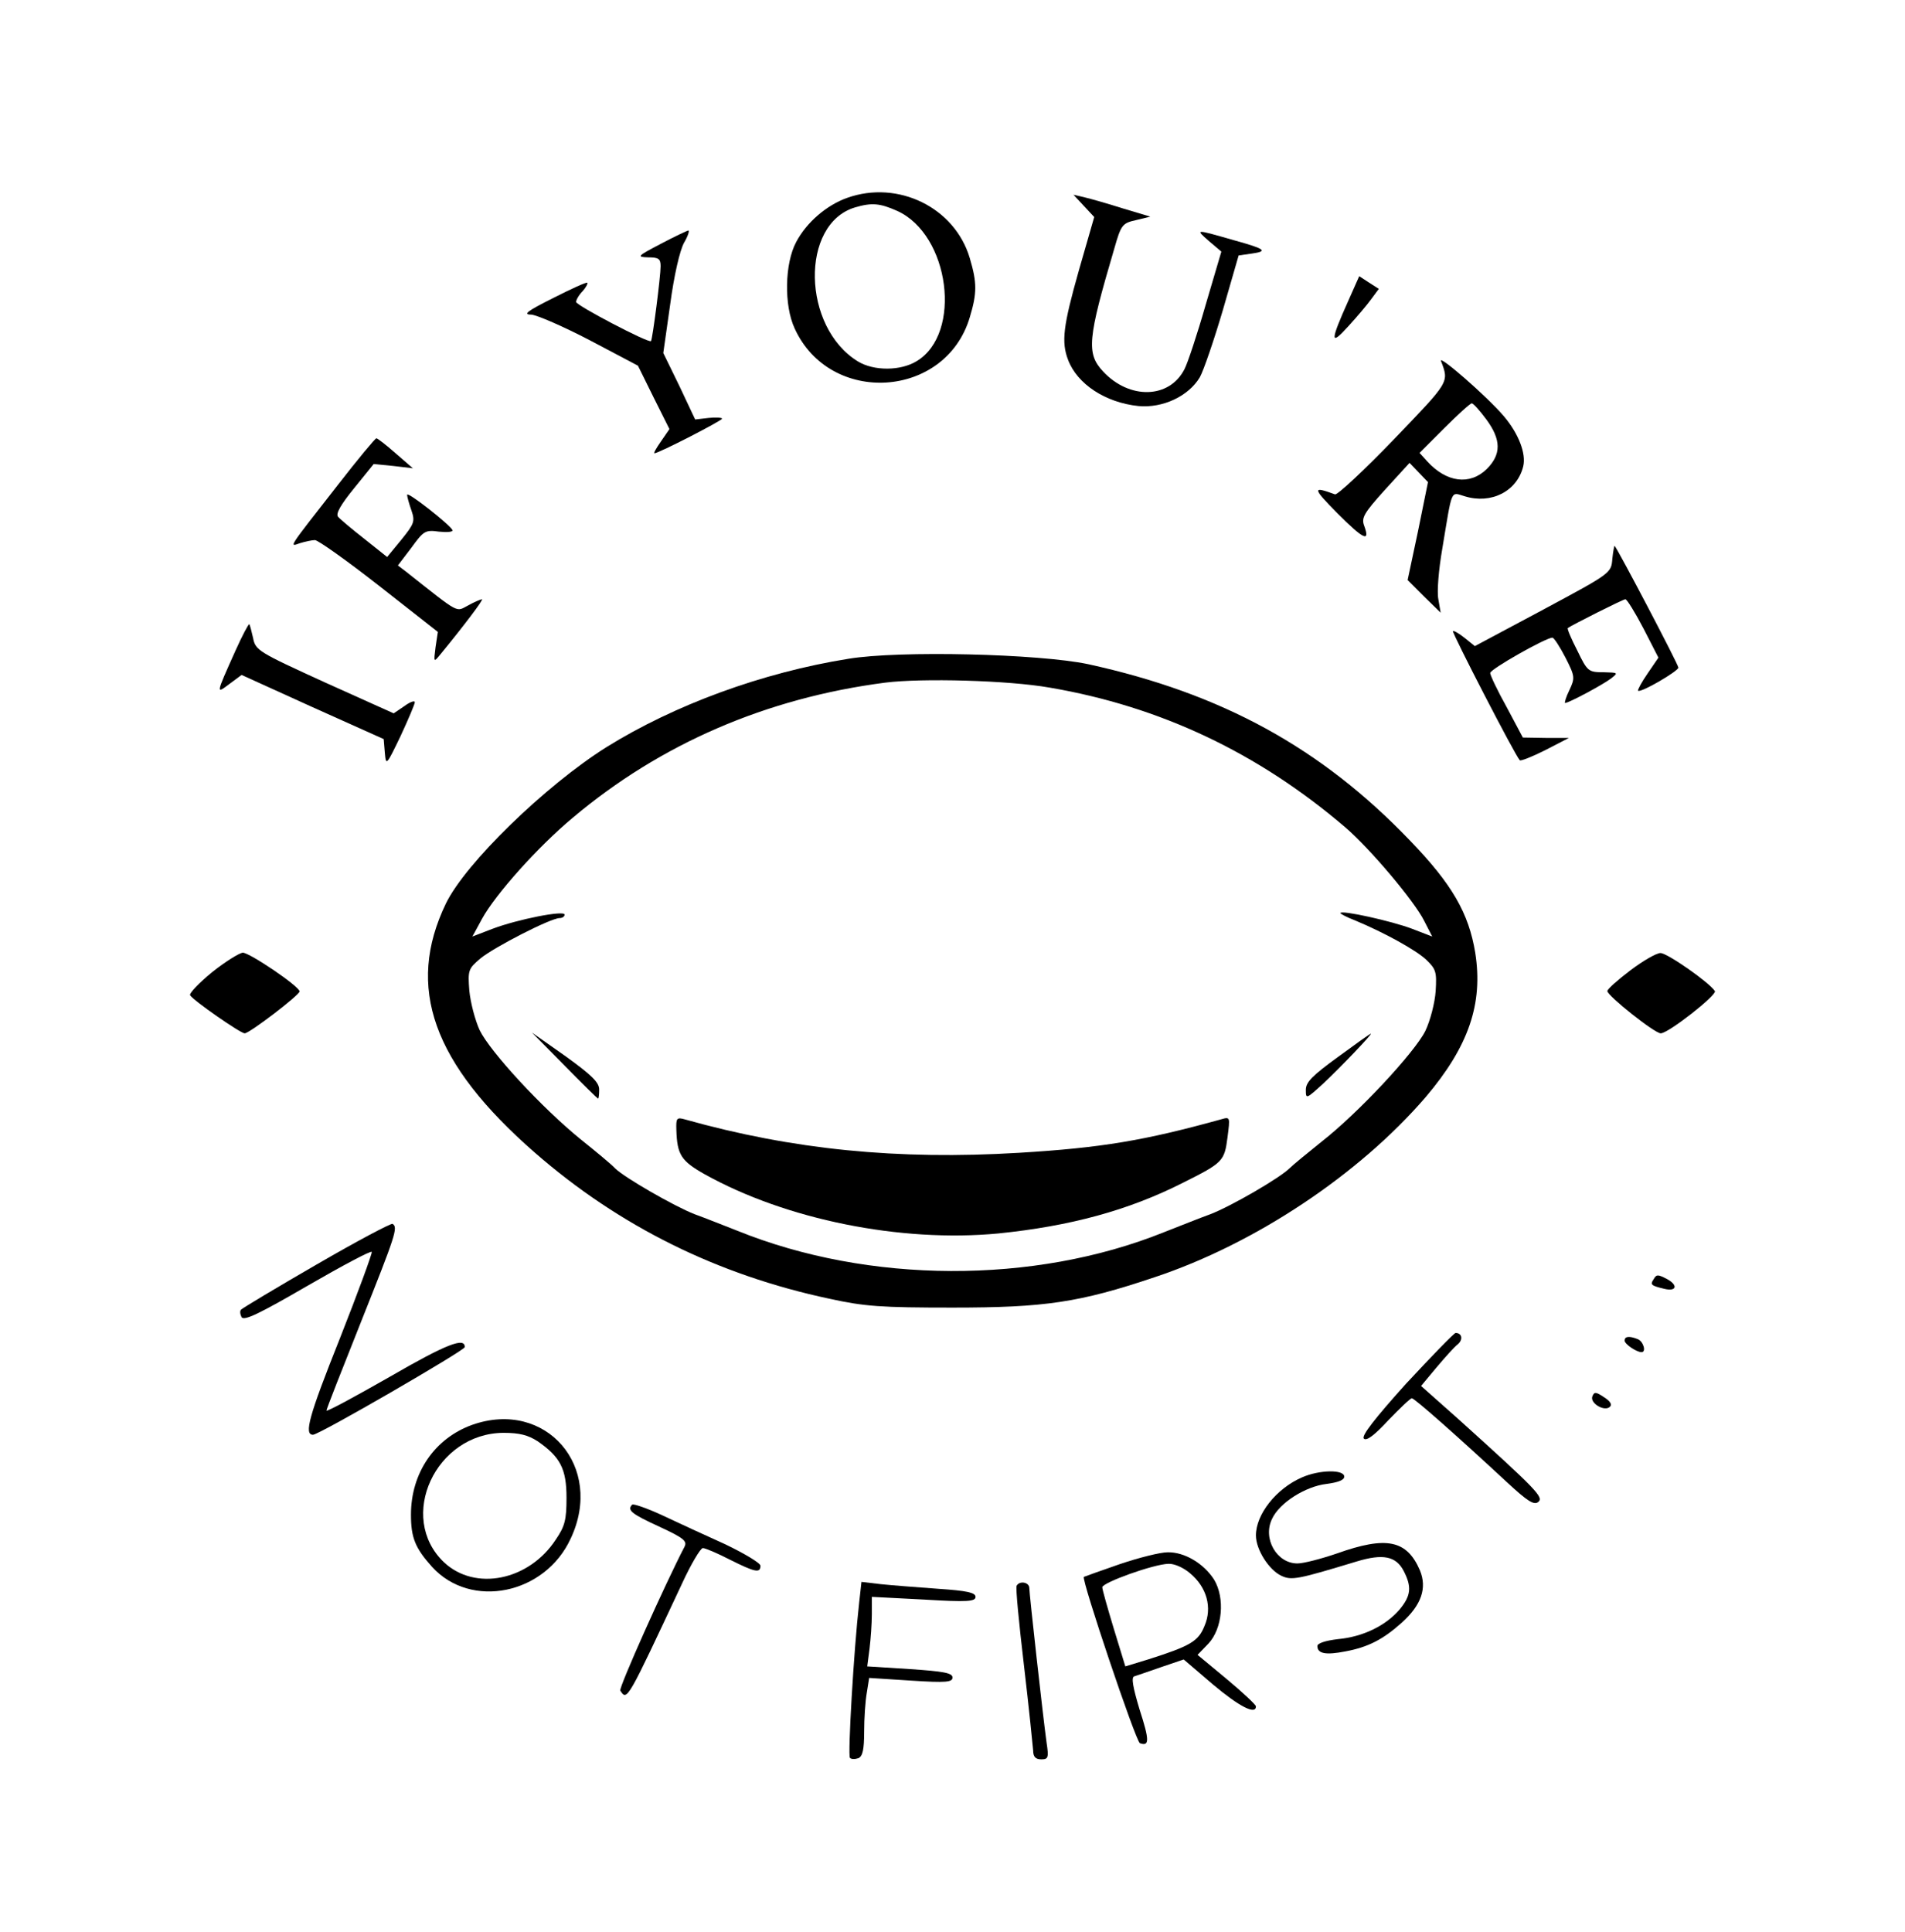 <?xml version="1.0" standalone="no"?>
<!DOCTYPE svg PUBLIC "-//W3C//DTD SVG 20010904//EN"
 "http://www.w3.org/TR/2001/REC-SVG-20010904/DTD/svg10.dtd">
<svg version="1.0" xmlns="http://www.w3.org/2000/svg"
 width="496pt" height="503pt" viewBox="0 0 496 503"
 preserveAspectRatio="xMidYMid meet">

<g transform="translate(0,503) scale(0.1,-0.1)"
fill="#000000" stroke="none">
<path d="M2206 4515 c-54 -19 -106 -64 -133 -115 -30 -56 -32 -165 -4 -225 92
-202 393 -183 456 29 19 63 19 90 0 154 -39 132 -187 204 -319 157z m130 -34
c137 -62 170 -319 51 -391 -42 -26 -112 -26 -153 -1 -146 89 -151 358 -8 401
44 13 65 11 110 -9z"/>
<path d="M2822 4494 l27 -29 -40 -139 c-41 -145 -46 -186 -28 -233 24 -63 97
-111 183 -120 64 -6 131 26 160 75 10 18 37 97 60 175 l41 142 35 5 c42 6 34
12 -45 34 -105 30 -103 30 -68 -1 l33 -28 -41 -139 c-22 -77 -47 -152 -55
-167 -39 -77 -143 -80 -212 -6 -44 47 -40 85 29 319 18 63 21 67 57 75 l37 9
-70 21 c-38 12 -83 25 -100 29 l-30 7 27 -29z"/>
<path d="M1720 4395 c-61 -32 -63 -34 -32 -35 27 0 32 -4 32 -23 0 -27 -21
-190 -25 -195 -6 -6 -195 93 -195 102 0 5 7 18 17 28 9 10 14 20 12 22 -2 2
-42 -16 -89 -40 -68 -34 -79 -43 -57 -43 15 -1 84 -31 153 -67 l125 -66 41
-83 41 -82 -22 -32 c-12 -17 -20 -31 -17 -31 11 0 176 85 176 90 0 3 -16 4
-35 2 l-35 -4 -41 87 -42 86 18 127 c10 75 25 140 36 160 10 17 15 32 11 32
-4 -1 -36 -16 -72 -35z"/>
<path d="M3511 4248 c-48 -107 -48 -120 -1 -68 23 25 50 57 60 71 l20 27 -25
16 -26 17 -28 -63z"/>
<path d="M3752 4090 c21 -56 23 -52 -123 -204 -78 -81 -147 -145 -153 -143
-60 22 -59 17 6 -49 68 -68 86 -77 70 -33 -8 21 -1 33 54 94 l64 70 24 -25 24
-25 -26 -128 -27 -127 43 -43 43 -42 -6 35 c-4 20 1 78 10 130 27 162 21 149
59 138 69 -21 136 13 152 78 8 33 -12 85 -50 130 -44 52 -172 163 -164 144z
m118 -152 c39 -53 39 -91 1 -129 -44 -43 -105 -35 -155 20 l-20 22 64 64 c36
36 68 65 72 65 4 0 21 -19 38 -42z"/>
<path d="M880 3768 c-132 -169 -128 -162 -99 -152 13 4 31 8 39 8 8 0 84 -54
167 -119 l153 -120 -6 -40 c-5 -40 -5 -40 13 -18 60 73 113 143 108 143 -3 0
-20 -7 -36 -16 -33 -17 -19 -25 -162 88 l-21 16 35 46 c32 44 36 47 72 42 21
-2 37 -1 35 4 -5 13 -118 102 -118 92 0 -5 5 -23 11 -40 10 -29 8 -35 -26 -77
l-37 -45 -59 47 c-32 25 -63 51 -69 58 -6 8 7 31 42 74 l51 63 51 -5 51 -6
-45 39 c-25 22 -47 39 -50 39 -3 0 -48 -54 -100 -121z"/>
<path d="M4198 3575 c-3 -37 -3 -37 -180 -132 l-178 -95 -26 21 c-15 12 -29
20 -31 18 -3 -4 162 -324 174 -336 2 -3 32 9 66 26 l62 32 -60 0 -60 1 -42 79
c-24 43 -43 83 -43 89 0 10 145 92 162 92 4 0 19 -23 34 -52 25 -49 25 -53 10
-85 -9 -18 -13 -33 -11 -33 10 0 99 48 120 64 19 15 18 15 -20 16 -39 0 -42 2
-68 56 -16 31 -27 57 -25 59 11 8 144 75 150 75 4 0 25 -34 47 -76 l39 -76
-28 -41 c-16 -23 -27 -44 -25 -45 6 -7 105 51 105 60 0 8 -156 305 -166 317
-1 1 -4 -14 -6 -34z"/>
<path d="M613 3336 c-52 -116 -51 -113 -15 -86 l31 23 185 -84 185 -83 3 -36
c3 -34 4 -33 41 44 20 43 37 83 37 88 0 5 -12 1 -27 -10 l-28 -19 -180 81
c-171 78 -180 83 -186 115 -4 17 -8 34 -10 36 -2 1 -18 -29 -36 -69z"/>
<path d="M2209 3315 c-225 -36 -453 -120 -630 -230 -159 -100 -367 -302 -418
-407 -105 -218 -35 -416 232 -649 219 -191 475 -318 767 -380 91 -20 134 -23
320 -23 240 0 330 13 526 79 262 87 533 268 706 469 112 132 150 243 129 376
-17 103 -60 178 -170 292 -231 241 -490 383 -838 459 -128 27 -491 36 -624 14z
m524 -75 c287 -49 542 -169 770 -364 63 -54 179 -191 205 -243 l21 -41 -52 20
c-52 20 -187 50 -187 41 0 -2 17 -11 38 -19 77 -32 158 -77 185 -102 26 -25
28 -32 25 -82 -2 -30 -14 -77 -27 -104 -28 -56 -175 -214 -270 -288 -36 -29
-74 -60 -83 -69 -25 -25 -152 -99 -207 -120 -25 -9 -80 -31 -121 -47 -338
-136 -769 -134 -1110 4 -36 14 -86 34 -111 43 -54 21 -182 95 -207 119 -9 10
-50 44 -90 76 -100 81 -235 227 -263 284 -12 26 -24 72 -27 103 -4 53 -3 57
29 84 35 29 183 105 206 105 7 0 13 4 13 9 0 12 -122 -12 -188 -37 l-52 -20
25 46 c35 64 146 188 236 263 229 193 505 312 814 352 95 12 321 6 428 -13z"/>
<path d="M1470 2256 c46 -47 86 -86 87 -86 2 0 3 11 3 24 0 18 -19 37 -87 86
l-88 62 85 -86z"/>
<path d="M3483 2278 c-66 -48 -83 -65 -83 -85 0 -25 1 -24 45 16 44 41 131
132 124 130 -2 0 -41 -28 -86 -61z"/>
<path d="M1761 2089 c2 -65 12 -81 74 -116 212 -118 510 -178 764 -154 187 19
339 60 481 132 104 52 108 56 116 118 7 54 7 54 -17 47 -199 -55 -310 -74
-526 -87 -315 -19 -589 8 -870 87 -21 6 -23 3 -22 -27z"/>
<path d="M552 2499 c-34 -28 -60 -55 -57 -60 9 -14 131 -99 142 -99 13 0 143
100 143 109 0 13 -130 101 -148 101 -9 -1 -45 -23 -80 -51z"/>
<path d="M4245 2504 c-33 -25 -60 -49 -60 -54 0 -12 123 -110 139 -110 20 0
147 100 141 110 -14 22 -125 100 -142 99 -10 0 -45 -20 -78 -45z"/>
<path d="M824 1738 c-104 -60 -192 -113 -196 -117 -4 -3 -3 -12 1 -20 7 -10
46 9 172 82 90 52 165 92 167 88 1 -5 -36 -106 -83 -225 -81 -203 -94 -251
-70 -251 16 0 394 219 395 228 1 27 -48 8 -195 -77 -91 -52 -165 -92 -165 -88
0 4 41 108 90 231 90 226 97 246 82 255 -4 2 -93 -45 -198 -106z"/>
<path d="M4305 1699 c-9 -13 -6 -16 28 -24 32 -8 37 9 8 25 -25 13 -28 13 -36
-1z"/>
<path d="M3661 1428 c-81 -90 -117 -136 -110 -143 7 -7 28 9 64 48 30 31 57
57 61 57 7 0 121 -101 247 -218 54 -50 71 -61 82 -52 15 12 -2 30 -207 215
l-98 87 40 48 c22 26 46 53 55 60 15 12 12 30 -5 30 -4 0 -62 -60 -129 -132z"/>
<path d="M4230 1540 c0 -9 31 -30 44 -30 13 0 5 28 -10 34 -23 9 -34 7 -34 -4z"/>
<path d="M4146 1395 c-7 -18 32 -41 46 -27 6 6 0 15 -16 25 -21 14 -25 14 -30
2z"/>
<path d="M1230 1321 c-98 -35 -160 -125 -160 -234 0 -60 11 -87 55 -136 101
-111 294 -72 361 74 88 187 -65 363 -256 296z m170 -43 c59 -41 75 -72 75
-147 0 -57 -4 -74 -28 -109 -70 -107 -210 -135 -291 -59 -123 117 -22 336 155
337 42 0 64 -6 89 -22z"/>
<path d="M3390 1184 c-67 -29 -120 -96 -120 -151 0 -37 34 -90 66 -105 27 -13
44 -9 196 37 69 21 103 14 123 -25 21 -41 19 -64 -11 -100 -36 -42 -95 -71
-160 -77 -34 -4 -54 -11 -54 -18 0 -20 22 -24 73 -14 59 11 98 31 147 75 51
46 66 90 47 136 -34 79 -87 90 -216 44 -41 -14 -87 -26 -103 -26 -54 0 -91 65
-66 116 19 42 88 85 142 91 30 4 46 10 46 19 0 19 -65 18 -110 -2z"/>
<path d="M1646 1113 c-14 -14 -2 -24 70 -57 65 -30 74 -38 66 -53 -50 -96
-171 -366 -167 -374 18 -28 18 -26 161 279 23 50 48 92 54 92 6 0 37 -13 70
-30 66 -33 80 -36 80 -16 0 7 -42 32 -92 56 -51 23 -125 57 -165 76 -39 18
-74 30 -77 27z"/>
<path d="M2915 958 c-49 -17 -91 -32 -93 -33 -7 -6 135 -428 146 -433 25 -9
25 8 -1 88 -17 57 -22 83 -14 86 7 2 38 13 70 24 l59 20 76 -65 c69 -58 112
-80 112 -57 0 4 -34 36 -76 71 l-76 63 28 29 c37 39 44 119 15 167 -27 42 -77
72 -121 71 -19 0 -75 -14 -125 -31z m184 -24 c43 -36 58 -89 37 -137 -16 -40
-37 -52 -147 -87 l-59 -18 -30 98 c-16 53 -30 102 -30 108 0 12 133 60 172 61
15 1 40 -10 57 -25z"/>
<path d="M2237 858 c-14 -123 -30 -398 -24 -404 3 -4 13 -4 22 -1 11 5 15 22
15 69 0 35 3 80 7 102 l6 38 109 -7 c92 -6 108 -4 108 8 0 12 -23 16 -111 22
l-111 7 6 46 c3 24 6 65 6 90 l0 45 135 -7 c115 -7 135 -5 135 7 0 11 -22 16
-97 21 -54 4 -121 9 -149 12 l-51 6 -6 -54z"/>
<path d="M2647 902 c-3 -4 6 -97 19 -207 13 -110 23 -210 24 -222 0 -16 6 -23
21 -23 18 0 20 4 14 43 -10 73 -45 388 -45 403 0 15 -25 20 -33 6z"/>
</g>
</svg>
